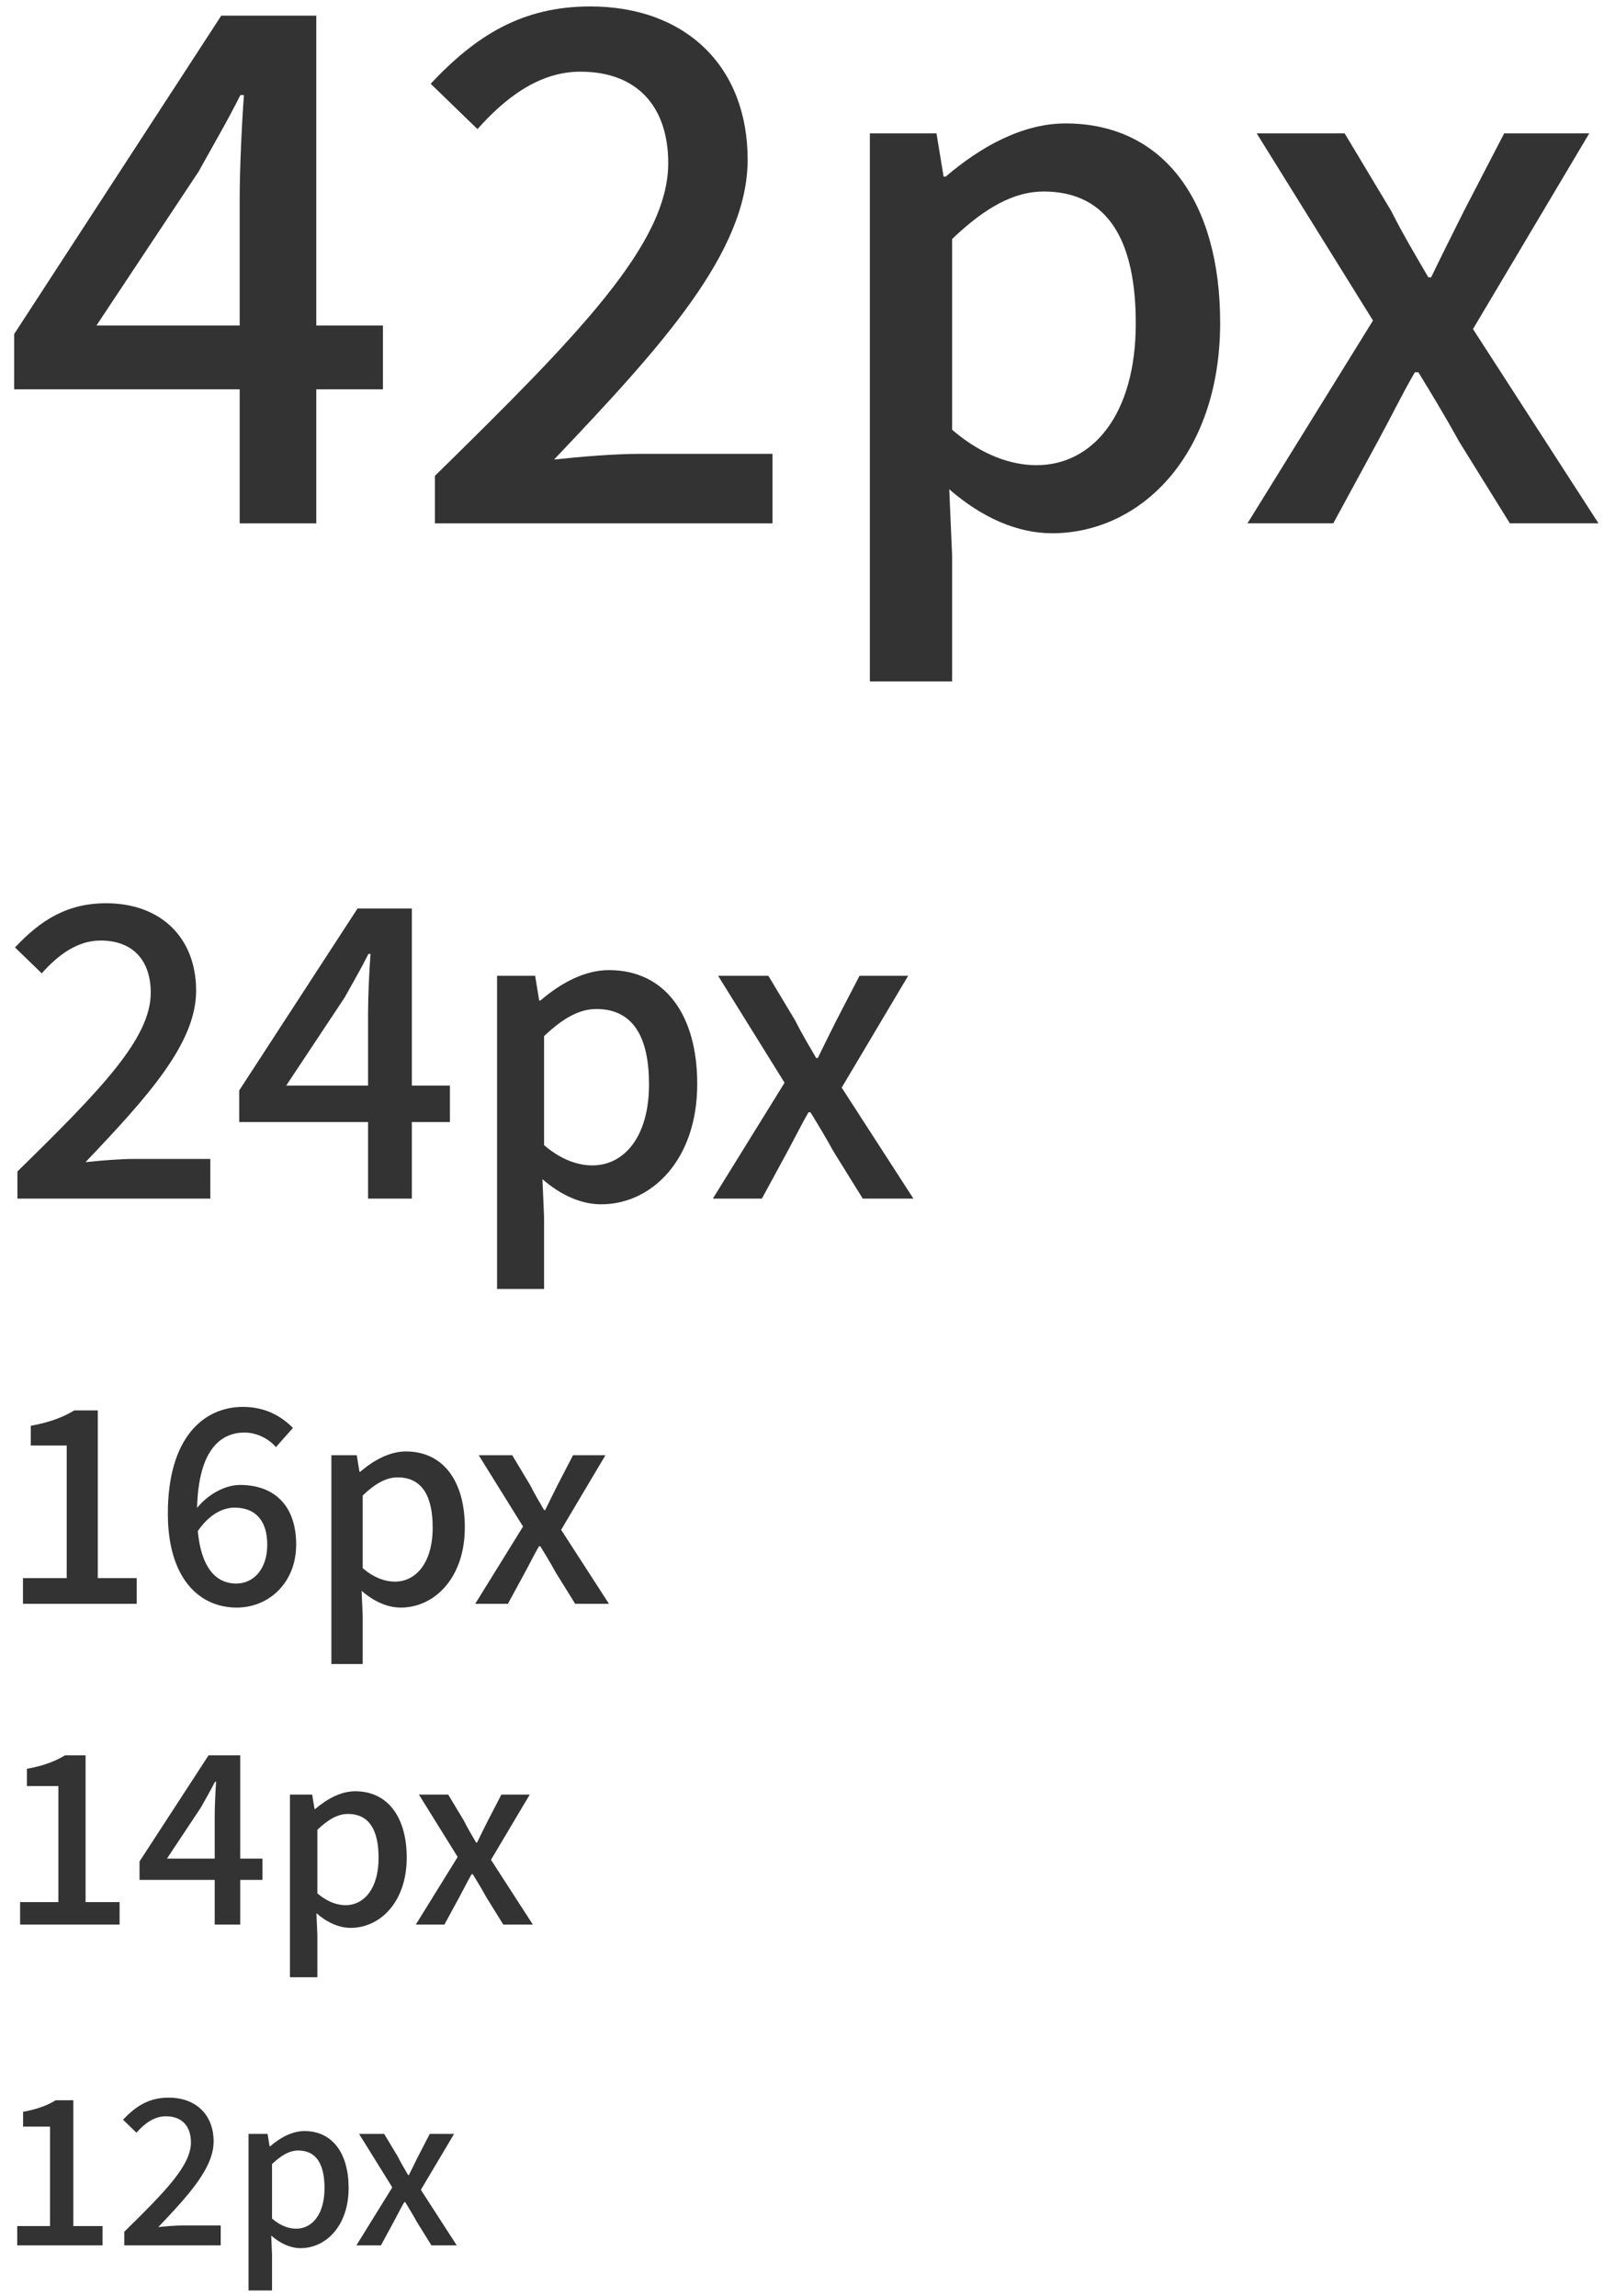 <svg width="95" height="136" viewBox="0 0 95 136" fill="none" xmlns="http://www.w3.org/2000/svg">
<path d="M42.219 71L46.467 64.136L42.531 57.8H45.507L47.091 60.44C47.475 61.208 47.907 61.928 48.339 62.672H48.435C48.795 61.928 49.155 61.208 49.539 60.44L50.907 57.8H53.787L49.851 64.424L54.099 71H51.099L49.371 68.216C48.939 67.424 48.459 66.632 48.003 65.888H47.883C47.451 66.632 47.067 67.424 46.635 68.216L45.123 71H42.219Z" fill="#333333"/>
<path d="M29.439 76.352V57.8H31.695L31.935 59.264H32.007C33.159 58.28 34.575 57.464 36.063 57.464C39.399 57.464 41.295 60.128 41.295 64.208C41.295 68.72 38.583 71.336 35.607 71.336C34.431 71.336 33.231 70.808 32.127 69.848L32.223 72.08V76.352H29.439ZM35.079 69.032C36.975 69.032 38.439 67.328 38.439 64.232C38.439 61.472 37.527 59.768 35.319 59.768C34.311 59.768 33.327 60.32 32.223 61.376V67.832C33.255 68.72 34.263 69.032 35.079 69.032Z" fill="#333333"/>
<path d="M21.799 70.999V59.983C21.799 59.023 21.872 57.463 21.944 56.503H21.823C21.392 57.367 20.912 58.183 20.407 59.095L16.951 64.303H26.648V66.463H14.168V64.591L21.175 53.815H24.392V70.999H21.799Z" fill="#333333"/>
<path d="M1.032 71V69.392C5.952 64.568 8.928 61.52 8.928 58.808C8.928 56.936 7.92 55.712 5.952 55.712C4.56 55.712 3.408 56.6 2.472 57.656L0.888 56.12C2.424 54.488 3.984 53.504 6.288 53.504C9.528 53.504 11.616 55.544 11.616 58.688C11.616 61.808 8.736 64.976 5.064 68.84C5.976 68.744 7.08 68.648 7.968 68.648H12.456V71H1.032Z" fill="#333333"/>
<path d="M73.884 30.999L81.318 18.987L74.43 7.899H79.638L82.41 12.519C83.082 13.863 83.838 15.123 84.594 16.425H84.762C85.392 15.123 86.022 13.863 86.694 12.519L89.088 7.899H94.128L87.24 19.491L94.674 30.999H89.424L86.4 26.127C85.644 24.741 84.804 23.355 84.006 22.053H83.796C83.04 23.355 82.368 24.741 81.612 26.127L78.966 30.999H73.884Z" fill="#333333"/>
<path d="M51.518 40.365V7.9H55.466L55.886 10.461H56.012C58.028 8.74 60.506 7.312 63.11 7.312C68.948 7.312 72.266 11.973 72.266 19.113C72.266 27.009 67.52 31.587 62.312 31.587C60.254 31.587 58.154 30.663 56.222 28.983L56.39 32.889V40.365H51.518ZM61.388 27.555C64.706 27.555 67.268 24.573 67.268 19.155C67.268 14.325 65.672 11.344 61.808 11.344C60.044 11.344 58.322 12.309 56.39 14.158V25.456C58.196 27.009 59.96 27.555 61.388 27.555Z" fill="#333333"/>
<path d="M25.759 31V28.186C34.369 19.744 39.577 14.41 39.577 9.664C39.577 6.388 37.813 4.246 34.369 4.246C31.933 4.246 29.917 5.8 28.279 7.648L25.507 4.96C28.195 2.104 30.925 0.382 34.957 0.382C40.627 0.382 44.281 3.952 44.281 9.454C44.281 14.914 39.241 20.458 32.815 27.22C34.411 27.052 36.343 26.884 37.897 26.884H45.751V31H25.759Z" fill="#333333"/>
<path d="M14.196 31V11.722C14.196 10.042 14.322 7.312 14.448 5.632H14.238C13.482 7.144 12.642 8.572 11.76 10.168L5.712 19.282H22.68V23.062H0.84V19.786L13.104 0.928H18.732V31H14.196Z" fill="#333333"/>
<path d="M28.146 95L30.978 90.424L28.354 86.2H30.338L31.394 87.96C31.65 88.472 31.938 88.952 32.226 89.448H32.29C32.53 88.952 32.77 88.472 33.026 87.96L33.938 86.2H35.858L33.234 90.616L36.066 95H34.066L32.914 93.144C32.626 92.616 32.306 92.088 32.002 91.592H31.922C31.634 92.088 31.378 92.616 31.09 93.144L30.082 95H28.146Z" fill="#333333"/>
<path d="M19.626 98.568V86.2H21.13L21.29 87.176H21.338C22.106 86.52 23.05 85.976 24.042 85.976C26.266 85.976 27.53 87.752 27.53 90.472C27.53 93.48 25.722 95.224 23.738 95.224C22.954 95.224 22.154 94.872 21.418 94.232L21.482 95.72V98.568H19.626ZM23.386 93.688C24.65 93.688 25.626 92.552 25.626 90.488C25.626 88.648 25.018 87.512 23.546 87.512C22.874 87.512 22.218 87.88 21.482 88.584V92.888C22.17 93.48 22.842 93.688 23.386 93.688Z" fill="#333333"/>
<path d="M14.021 95.224C11.765 95.224 9.941 93.448 9.941 89.656C9.941 85.144 12.069 83.336 14.389 83.336C15.717 83.336 16.677 83.896 17.349 84.584L16.341 85.72C15.909 85.208 15.189 84.856 14.485 84.856C12.949 84.856 11.669 86.056 11.669 89.656C11.669 92.488 12.565 93.8 13.989 93.8C15.029 93.8 15.829 92.936 15.829 91.496C15.829 90.088 15.141 89.304 13.893 89.304C13.189 89.304 12.357 89.704 11.637 90.808L11.573 89.448C12.261 88.52 13.333 87.96 14.213 87.96C16.197 87.96 17.541 89.128 17.541 91.496C17.541 93.752 15.925 95.224 14.021 95.224Z" fill="#333333"/>
<path d="M1.36 95V93.48H3.952V85.624H1.824V84.456C2.944 84.248 3.712 83.96 4.4 83.544H5.792V93.48H8.096V95H1.36Z" fill="#333333"/>
<path d="M24.628 114L27.106 109.996L24.81 106.3H26.546L27.47 107.84C27.694 108.288 27.946 108.708 28.198 109.142H28.254C28.464 108.708 28.674 108.288 28.898 107.84L29.696 106.3H31.376L29.08 110.164L31.558 114H29.808L28.8 112.376C28.548 111.914 28.268 111.452 28.002 111.018H27.932C27.68 111.452 27.456 111.914 27.204 112.376L26.322 114H24.628Z" fill="#333333"/>
<path d="M17.173 117.122V106.3H18.489L18.629 107.154H18.671C19.343 106.58 20.169 106.104 21.037 106.104C22.983 106.104 24.089 107.658 24.089 110.038C24.089 112.67 22.507 114.196 20.771 114.196C20.085 114.196 19.385 113.888 18.741 113.328L18.797 114.63V117.122H17.173ZM20.463 112.852C21.569 112.852 22.423 111.858 22.423 110.052C22.423 108.442 21.891 107.448 20.603 107.448C20.015 107.448 19.441 107.77 18.797 108.386V112.152C19.399 112.67 19.987 112.852 20.463 112.852Z" fill="#333333"/>
<path d="M12.716 114V107.574C12.716 107.014 12.758 106.104 12.8 105.544H12.73C12.478 106.048 12.198 106.524 11.904 107.056L9.888 110.094H15.544V111.354H8.264V110.262L12.352 103.976H14.228V114H12.716Z" fill="#333333"/>
<path d="M1.19 114V112.67H3.458V105.796H1.596V104.774C2.576 104.592 3.248 104.34 3.85 103.976H5.068V112.67H7.084V114H1.19Z" fill="#333333"/>
<path d="M21.11 133L23.234 129.568L21.266 126.4H22.754L23.546 127.72C23.738 128.104 23.954 128.464 24.17 128.836H24.218C24.398 128.464 24.578 128.104 24.77 127.72L25.454 126.4H26.894L24.926 129.712L27.05 133H25.55L24.686 131.608C24.47 131.212 24.23 130.816 24.002 130.444H23.942C23.726 130.816 23.534 131.212 23.318 131.608L22.562 133H21.11Z" fill="#333333"/>
<path d="M14.72 135.676V126.4H15.848L15.967 127.132H16.003C16.579 126.64 17.288 126.232 18.032 126.232C19.7 126.232 20.648 127.564 20.648 129.604C20.648 131.86 19.291 133.168 17.803 133.168C17.215 133.168 16.616 132.904 16.064 132.424L16.111 133.54V135.676H14.72ZM17.54 132.016C18.488 132.016 19.22 131.164 19.22 129.616C19.22 128.236 18.764 127.384 17.66 127.384C17.155 127.384 16.663 127.66 16.111 128.188V131.416C16.628 131.86 17.131 132.016 17.54 132.016Z" fill="#333333"/>
<path d="M7.36 133V132.196C9.82 129.784 11.308 128.26 11.308 126.904C11.308 125.968 10.804 125.356 9.82 125.356C9.124 125.356 8.548 125.8 8.08 126.328L7.288 125.56C8.056 124.744 8.836 124.252 9.988 124.252C11.608 124.252 12.652 125.272 12.652 126.844C12.652 128.404 11.212 129.988 9.376 131.92C9.832 131.872 10.384 131.824 10.828 131.824H13.072V133H7.36Z" fill="#333333"/>
<path d="M1.02 133V131.86H2.964V125.968H1.368V125.092C2.208 124.936 2.784 124.72 3.3 124.408H4.344V131.86H6.072V133H1.02Z" fill="#333333"/>
</svg>
